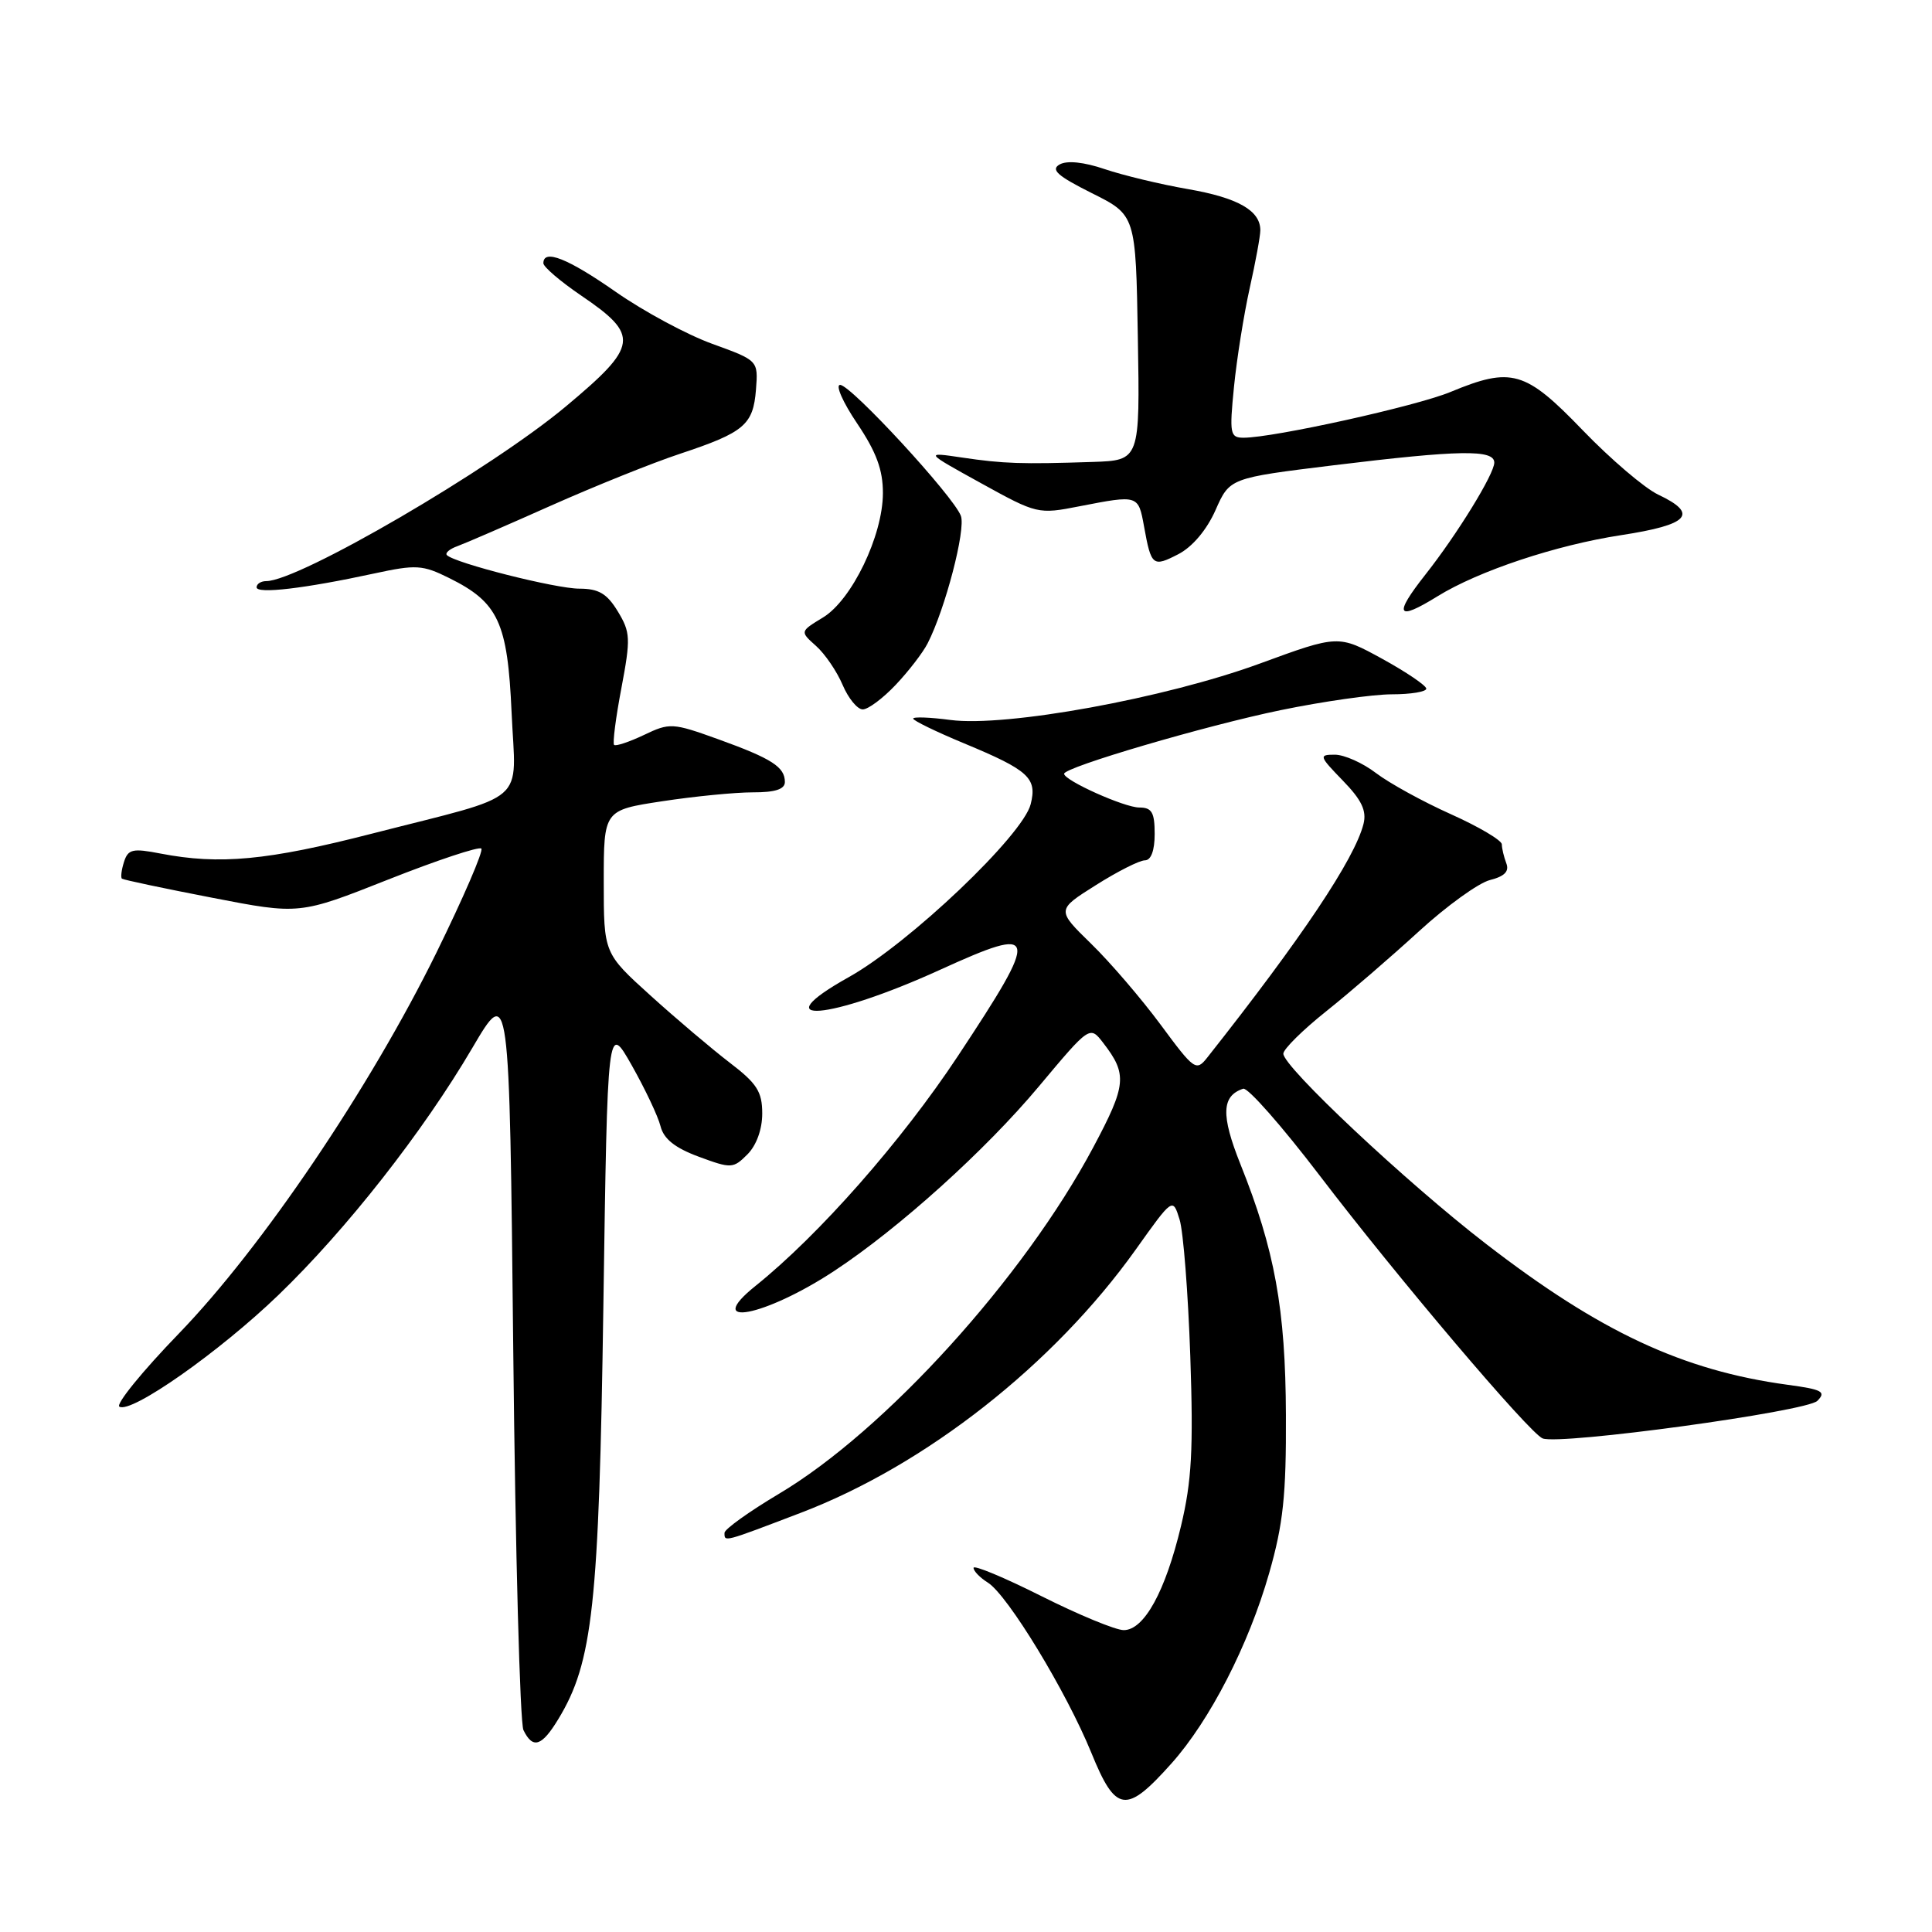 <?xml version="1.0" encoding="UTF-8" standalone="no"?>
<!DOCTYPE svg PUBLIC "-//W3C//DTD SVG 1.1//EN" "http://www.w3.org/Graphics/SVG/1.1/DTD/svg11.dtd" >
<svg xmlns="http://www.w3.org/2000/svg" xmlns:xlink="http://www.w3.org/1999/xlink" version="1.1" viewBox="0 0 256 256">
 <g >
 <path fill="currentColor"
d=" M 155.22 233.67 C 160.32 227.96 165.45 217.97 168.17 208.45 C 170.03 201.95 170.44 198.14 170.39 187.50 C 170.34 173.46 168.92 165.63 164.35 154.23 C 161.77 147.76 161.86 145.21 164.73 144.26 C 165.33 144.06 169.88 149.23 174.86 155.76 C 185.08 169.17 202.70 189.95 204.41 190.60 C 206.75 191.50 239.39 187.04 240.81 185.62 C 242.01 184.41 241.46 184.11 236.86 183.49 C 222.96 181.60 212.00 176.48 196.88 164.80 C 186.35 156.68 169.98 141.30 170.05 139.61 C 170.07 139.00 172.63 136.47 175.73 134.00 C 178.83 131.53 184.36 126.75 188.02 123.40 C 191.69 120.04 195.92 116.99 197.43 116.61 C 199.37 116.12 200.01 115.46 199.59 114.38 C 199.27 113.53 199.00 112.40 199.00 111.88 C 199.00 111.35 195.96 109.55 192.26 107.89 C 188.55 106.23 184.08 103.77 182.32 102.43 C 180.57 101.09 178.12 100.00 176.87 100.00 C 174.73 100.00 174.78 100.18 177.93 103.43 C 180.43 106.00 181.11 107.43 180.67 109.18 C 179.50 113.81 172.50 124.28 159.97 140.13 C 158.50 141.99 158.24 141.80 153.80 135.79 C 151.24 132.33 147.09 127.49 144.57 125.04 C 139.99 120.57 139.99 120.57 145.20 117.29 C 148.06 115.48 150.99 114.00 151.70 114.00 C 152.52 114.00 153.00 112.70 153.00 110.50 C 153.00 107.64 152.62 107.00 150.96 107.00 C 148.99 107.00 141.00 103.41 141.00 102.53 C 141.00 101.66 159.78 96.14 169.69 94.10 C 175.30 92.94 181.94 92.00 184.44 92.00 C 186.95 92.00 188.99 91.66 188.99 91.25 C 188.98 90.84 186.36 89.06 183.16 87.30 C 177.34 84.11 177.34 84.11 166.92 87.93 C 154.36 92.53 133.29 96.37 125.94 95.40 C 123.22 95.04 121.00 94.96 121.00 95.22 C 121.00 95.48 124.04 96.96 127.75 98.50 C 136.32 102.06 137.45 103.09 136.57 106.56 C 135.54 110.68 120.48 125.00 112.46 129.48 C 100.95 135.92 109.87 135.20 124.57 128.50 C 137.70 122.52 137.88 123.37 126.92 139.94 C 119.45 151.23 108.52 163.64 100.12 170.38 C 93.04 176.06 101.33 174.48 110.58 168.38 C 119.12 162.75 130.57 152.43 137.66 143.95 C 144.41 135.89 144.41 135.89 146.19 138.20 C 149.40 142.36 149.27 143.76 144.86 152.03 C 135.65 169.32 117.25 189.60 103.21 197.94 C 99.25 200.30 96.00 202.63 96.00 203.11 C 96.00 204.34 95.77 204.40 106.12 200.45 C 122.66 194.14 139.63 180.80 150.48 165.59 C 155.40 158.68 155.40 158.68 156.30 161.59 C 156.80 163.19 157.43 171.34 157.72 179.70 C 158.14 192.04 157.91 196.27 156.49 202.20 C 154.42 210.88 151.60 216.00 148.90 216.00 C 147.83 216.00 142.92 213.97 137.98 211.49 C 133.04 209.01 129.00 207.33 129.00 207.75 C 129.00 208.17 129.85 209.05 130.89 209.70 C 133.52 211.34 141.29 224.12 144.61 232.26 C 147.85 240.22 149.21 240.40 155.22 233.67 Z  M 73.98 227.79 C 78.55 220.27 79.37 212.78 79.95 173.00 C 80.50 135.50 80.50 135.50 83.71 141.16 C 85.47 144.28 87.19 147.90 87.52 149.22 C 87.94 150.91 89.43 152.10 92.59 153.27 C 96.89 154.86 97.15 154.85 99.03 152.97 C 100.23 151.77 101.00 149.65 101.00 147.55 C 101.00 144.65 100.30 143.56 96.68 140.80 C 94.31 138.98 89.58 134.98 86.18 131.90 C 80.00 126.31 80.00 126.31 80.00 116.83 C 80.00 107.35 80.00 107.35 87.75 106.17 C 92.01 105.52 97.41 104.99 99.75 104.99 C 102.70 105.00 104.00 104.58 104.00 103.62 C 104.00 101.63 102.28 100.52 95.19 97.96 C 89.11 95.77 88.75 95.75 85.32 97.39 C 83.36 98.32 81.58 98.91 81.37 98.70 C 81.16 98.49 81.59 95.10 82.34 91.17 C 83.58 84.59 83.54 83.78 81.86 81.01 C 80.43 78.65 79.32 78.00 76.76 78.00 C 73.64 78.00 60.28 74.62 59.22 73.56 C 58.94 73.28 59.57 72.74 60.61 72.37 C 61.65 71.99 67.22 69.58 73.00 67.00 C 78.78 64.43 86.47 61.33 90.10 60.13 C 98.62 57.30 99.80 56.30 100.17 51.63 C 100.47 47.77 100.47 47.77 94.38 45.56 C 91.03 44.35 85.28 41.25 81.60 38.68 C 75.23 34.23 72.00 32.95 72.00 34.88 C 72.00 35.36 74.23 37.27 76.96 39.13 C 84.80 44.45 84.62 45.80 74.96 53.87 C 65.03 62.17 39.59 77.00 35.28 77.00 C 34.58 77.00 34.00 77.37 34.00 77.82 C 34.00 78.73 40.35 77.99 49.58 75.99 C 55.13 74.79 55.99 74.84 59.51 76.59 C 66.04 79.82 67.26 82.46 67.79 94.43 C 68.34 106.81 70.37 105.06 49.25 110.47 C 35.43 114.02 29.10 114.61 21.27 113.10 C 17.57 112.38 16.97 112.52 16.43 114.21 C 16.09 115.28 15.97 116.28 16.16 116.43 C 16.35 116.58 21.72 117.72 28.09 118.95 C 39.68 121.20 39.68 121.20 51.45 116.54 C 57.92 113.98 63.47 112.14 63.78 112.44 C 64.08 112.75 61.40 118.96 57.82 126.25 C 48.99 144.20 34.74 165.27 23.74 176.66 C 18.87 181.69 15.31 186.07 15.82 186.39 C 17.37 187.35 29.05 179.15 36.88 171.61 C 45.92 162.90 56.06 149.97 62.59 138.85 C 67.50 130.50 67.50 130.50 68.01 179.00 C 68.29 205.68 68.90 228.29 69.36 229.25 C 70.60 231.79 71.78 231.42 73.98 227.79 Z  M 118.68 90.75 C 120.38 88.96 122.28 86.49 122.91 85.26 C 125.24 80.73 128.00 70.15 127.32 68.35 C 126.34 65.74 112.75 51.00 111.32 51.00 C 110.67 51.00 111.68 53.30 113.57 56.10 C 116.12 59.89 117.00 62.27 116.99 65.35 C 116.98 70.98 112.87 79.50 109.05 81.82 C 105.99 83.68 105.99 83.68 108.13 85.59 C 109.31 86.64 110.89 88.96 111.65 90.75 C 112.41 92.54 113.61 94.00 114.32 94.00 C 115.03 94.00 116.99 92.54 118.68 90.75 Z  M 190.48 79.01 C 195.91 75.65 206.21 72.22 214.81 70.91 C 223.83 69.53 225.13 68.10 219.72 65.54 C 217.91 64.68 213.40 60.83 209.70 56.99 C 202.10 49.10 200.29 48.58 192.19 51.94 C 187.66 53.82 168.75 58.00 164.78 58.00 C 162.99 58.00 162.89 57.49 163.51 51.25 C 163.88 47.54 164.82 41.66 165.59 38.19 C 166.37 34.72 167.00 31.26 167.00 30.51 C 167.00 27.90 164.04 26.21 157.43 25.06 C 153.78 24.43 148.81 23.23 146.38 22.41 C 143.62 21.47 141.39 21.24 140.41 21.79 C 139.18 22.48 140.12 23.31 144.67 25.59 C 150.50 28.50 150.50 28.50 150.77 44.75 C 151.05 61.00 151.05 61.00 144.77 61.21 C 135.34 61.52 132.96 61.44 127.50 60.63 C 122.50 59.89 122.50 59.89 130.00 64.03 C 137.41 68.12 137.56 68.16 143.06 67.08 C 150.83 65.57 150.83 65.57 151.59 69.75 C 152.54 75.01 152.75 75.18 156.14 73.43 C 158.01 72.46 159.90 70.21 161.06 67.60 C 162.94 63.34 162.94 63.34 176.72 61.65 C 193.43 59.61 198.00 59.54 198.00 61.30 C 198.00 62.81 193.07 70.82 188.87 76.14 C 184.61 81.55 185.07 82.36 190.48 79.01 Z "/>
</g>
</svg>